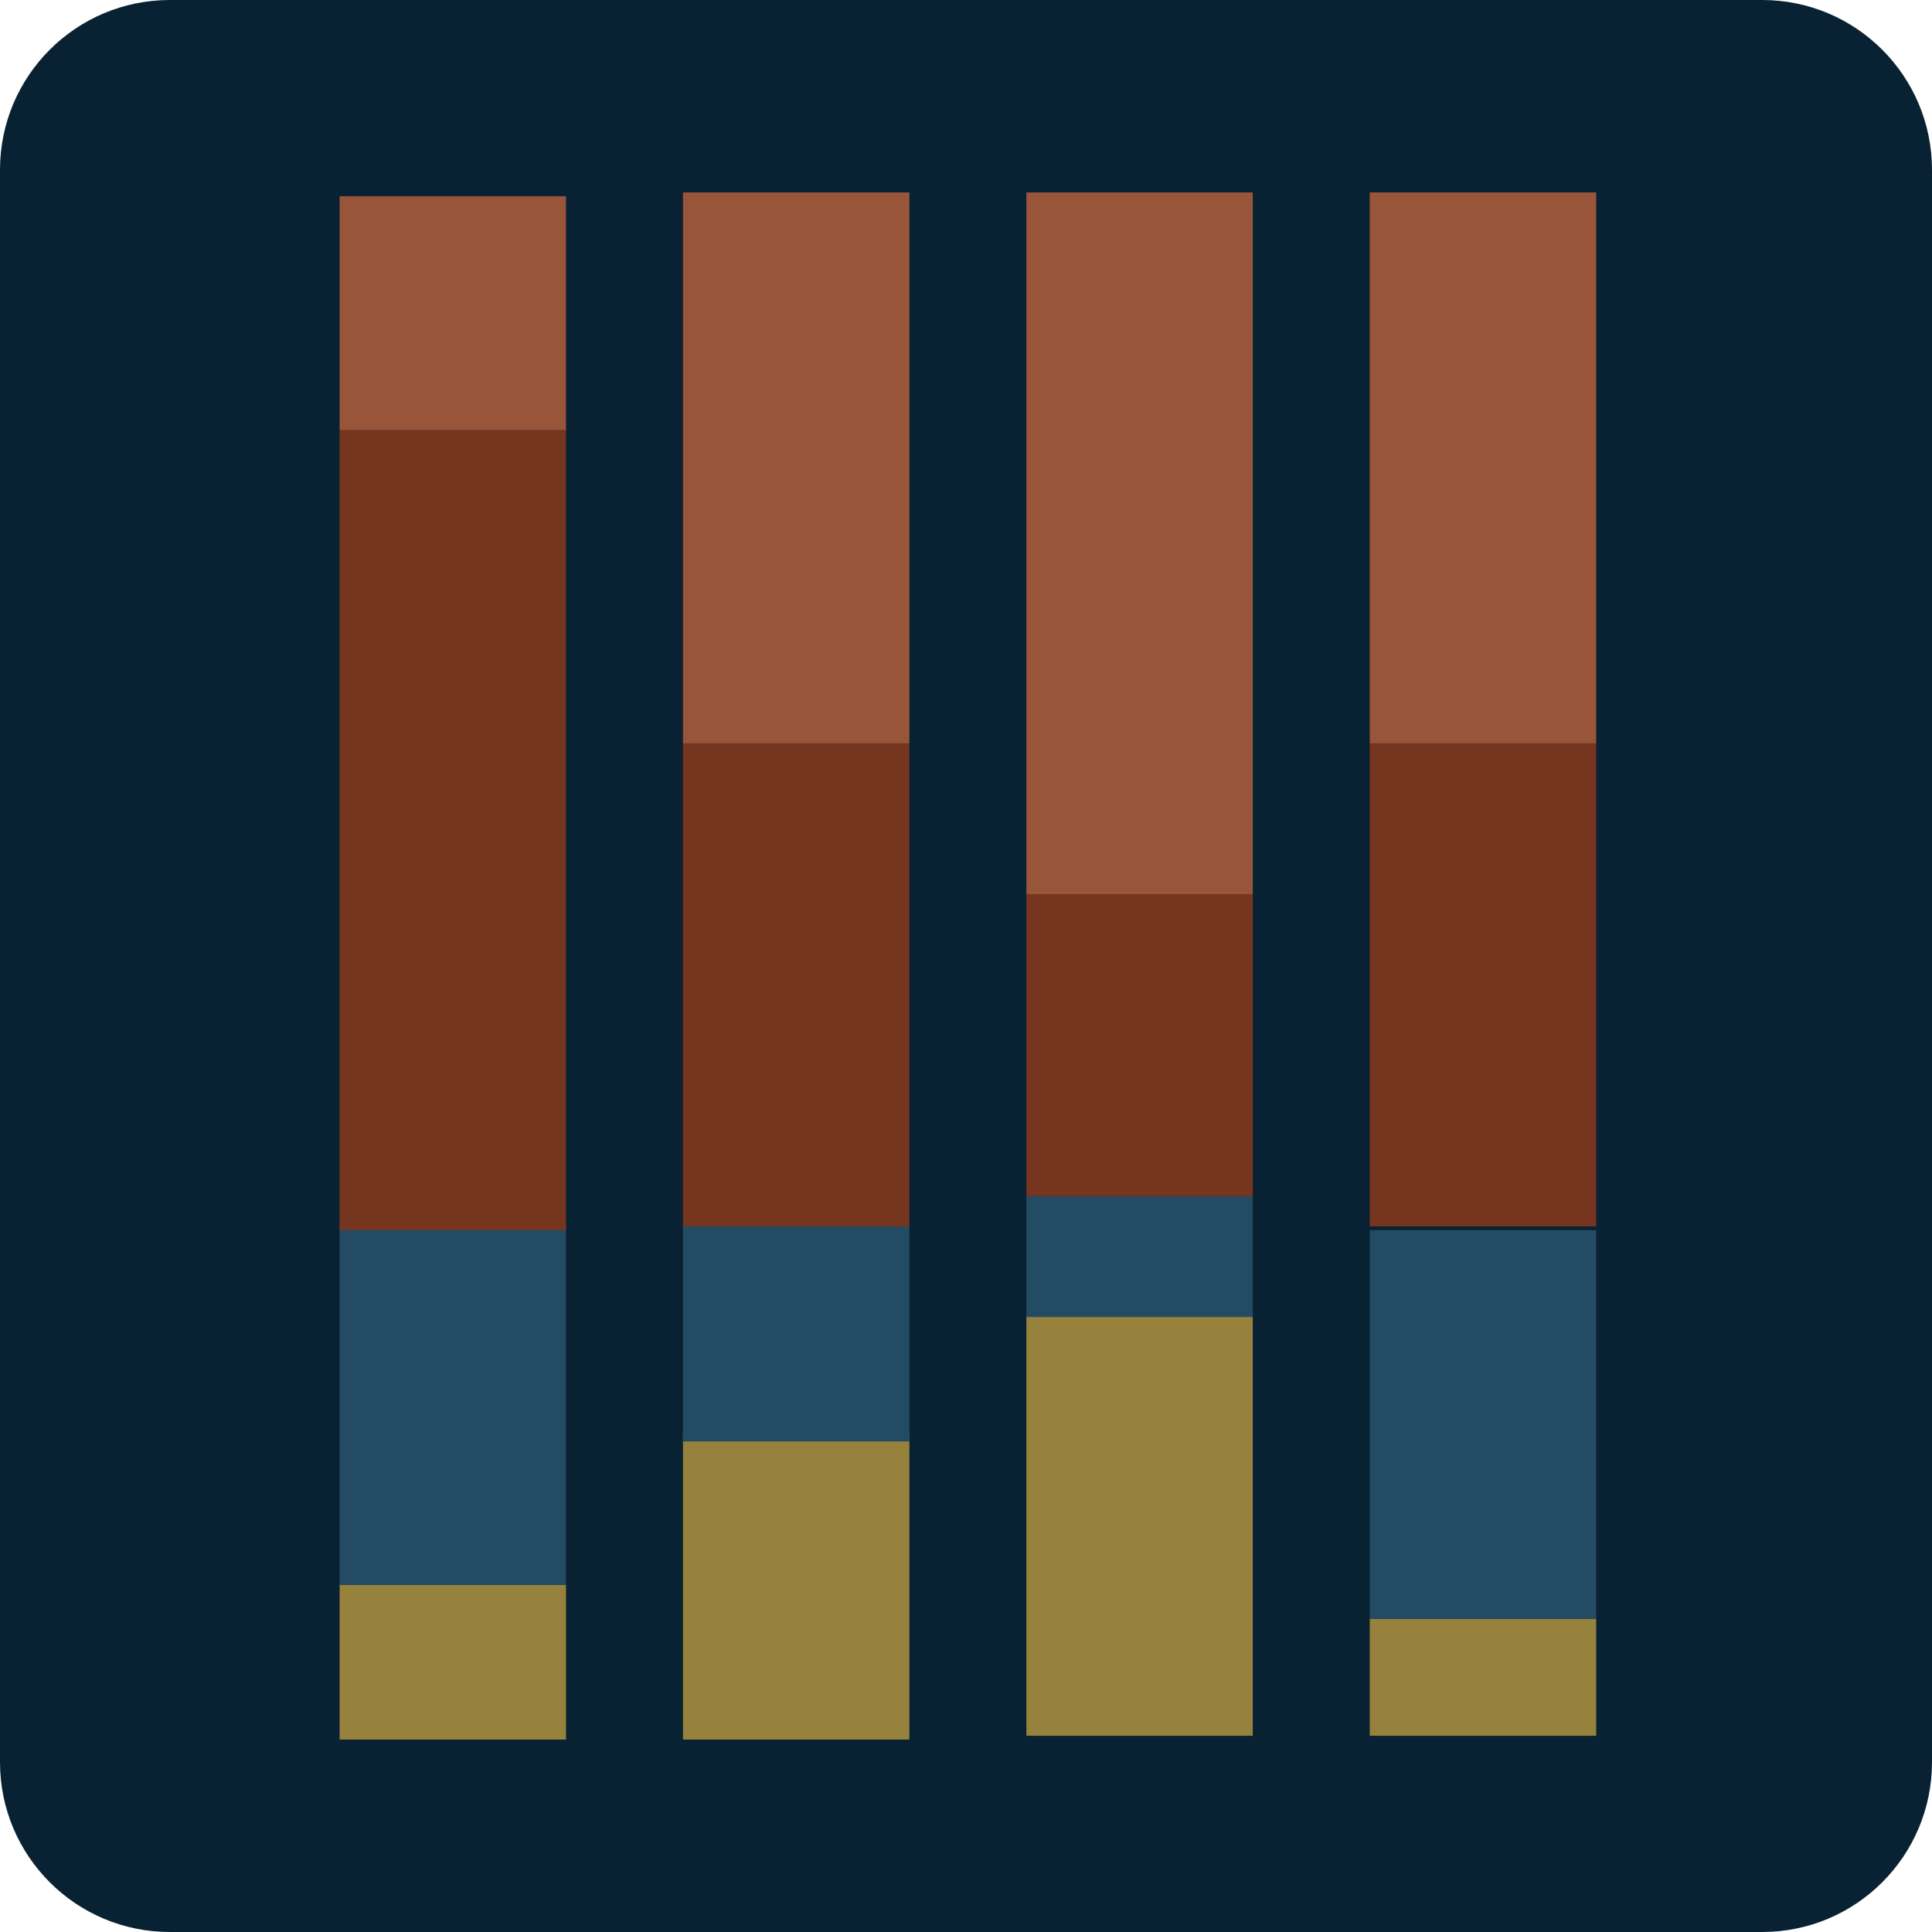 <svg width="512" height="512" viewBox="0 0 512 512" fill="none" xmlns="http://www.w3.org/2000/svg">
<path d="M467 0H45C20.147 0 0 20.147 0 45V467C0 491.853 20.147 512 45 512H467C491.853 512 512 491.853 512 467V45C512 20.147 491.853 0 467 0Z" fill="#082233"/>
<path d="M332 349H272V460H332V349Z" fill="#96823C"/>
<path d="M332 317H272V349H332V317Z" fill="#244B64"/>
<path d="M332 237H272V317H332V237Z" fill="#76351F"/>
<path d="M332 51H272V237H332V51Z" fill="#98553A"/>
<path d="M423 429H363V460H423V429Z" fill="#96823C"/>
<path d="M423 326H363V429H423V326Z" fill="#244B64"/>
<path d="M423 197H363V325H423V197Z" fill="#76351F"/>
<path d="M423 51H363V197H423V51Z" fill="#98553A"/>
<path d="M150 420H90V461H150V420Z" fill="#96823C"/>
<path d="M150 325H90V420H150V325Z" fill="#244B64"/>
<path d="M150 114H90V326H150V114Z" fill="#76351F"/>
<path d="M150 52H90V114H150V52Z" fill="#98553A"/>
<path d="M241 380H181V461H241V380Z" fill="#96823C"/>
<path d="M241 325H181V382H241V325Z" fill="#244B64"/>
<path d="M241 197H181V325H241V197Z" fill="#76351F"/>
<path d="M241 51H181V197H241V51Z" fill="#98553A"/>
</svg>
